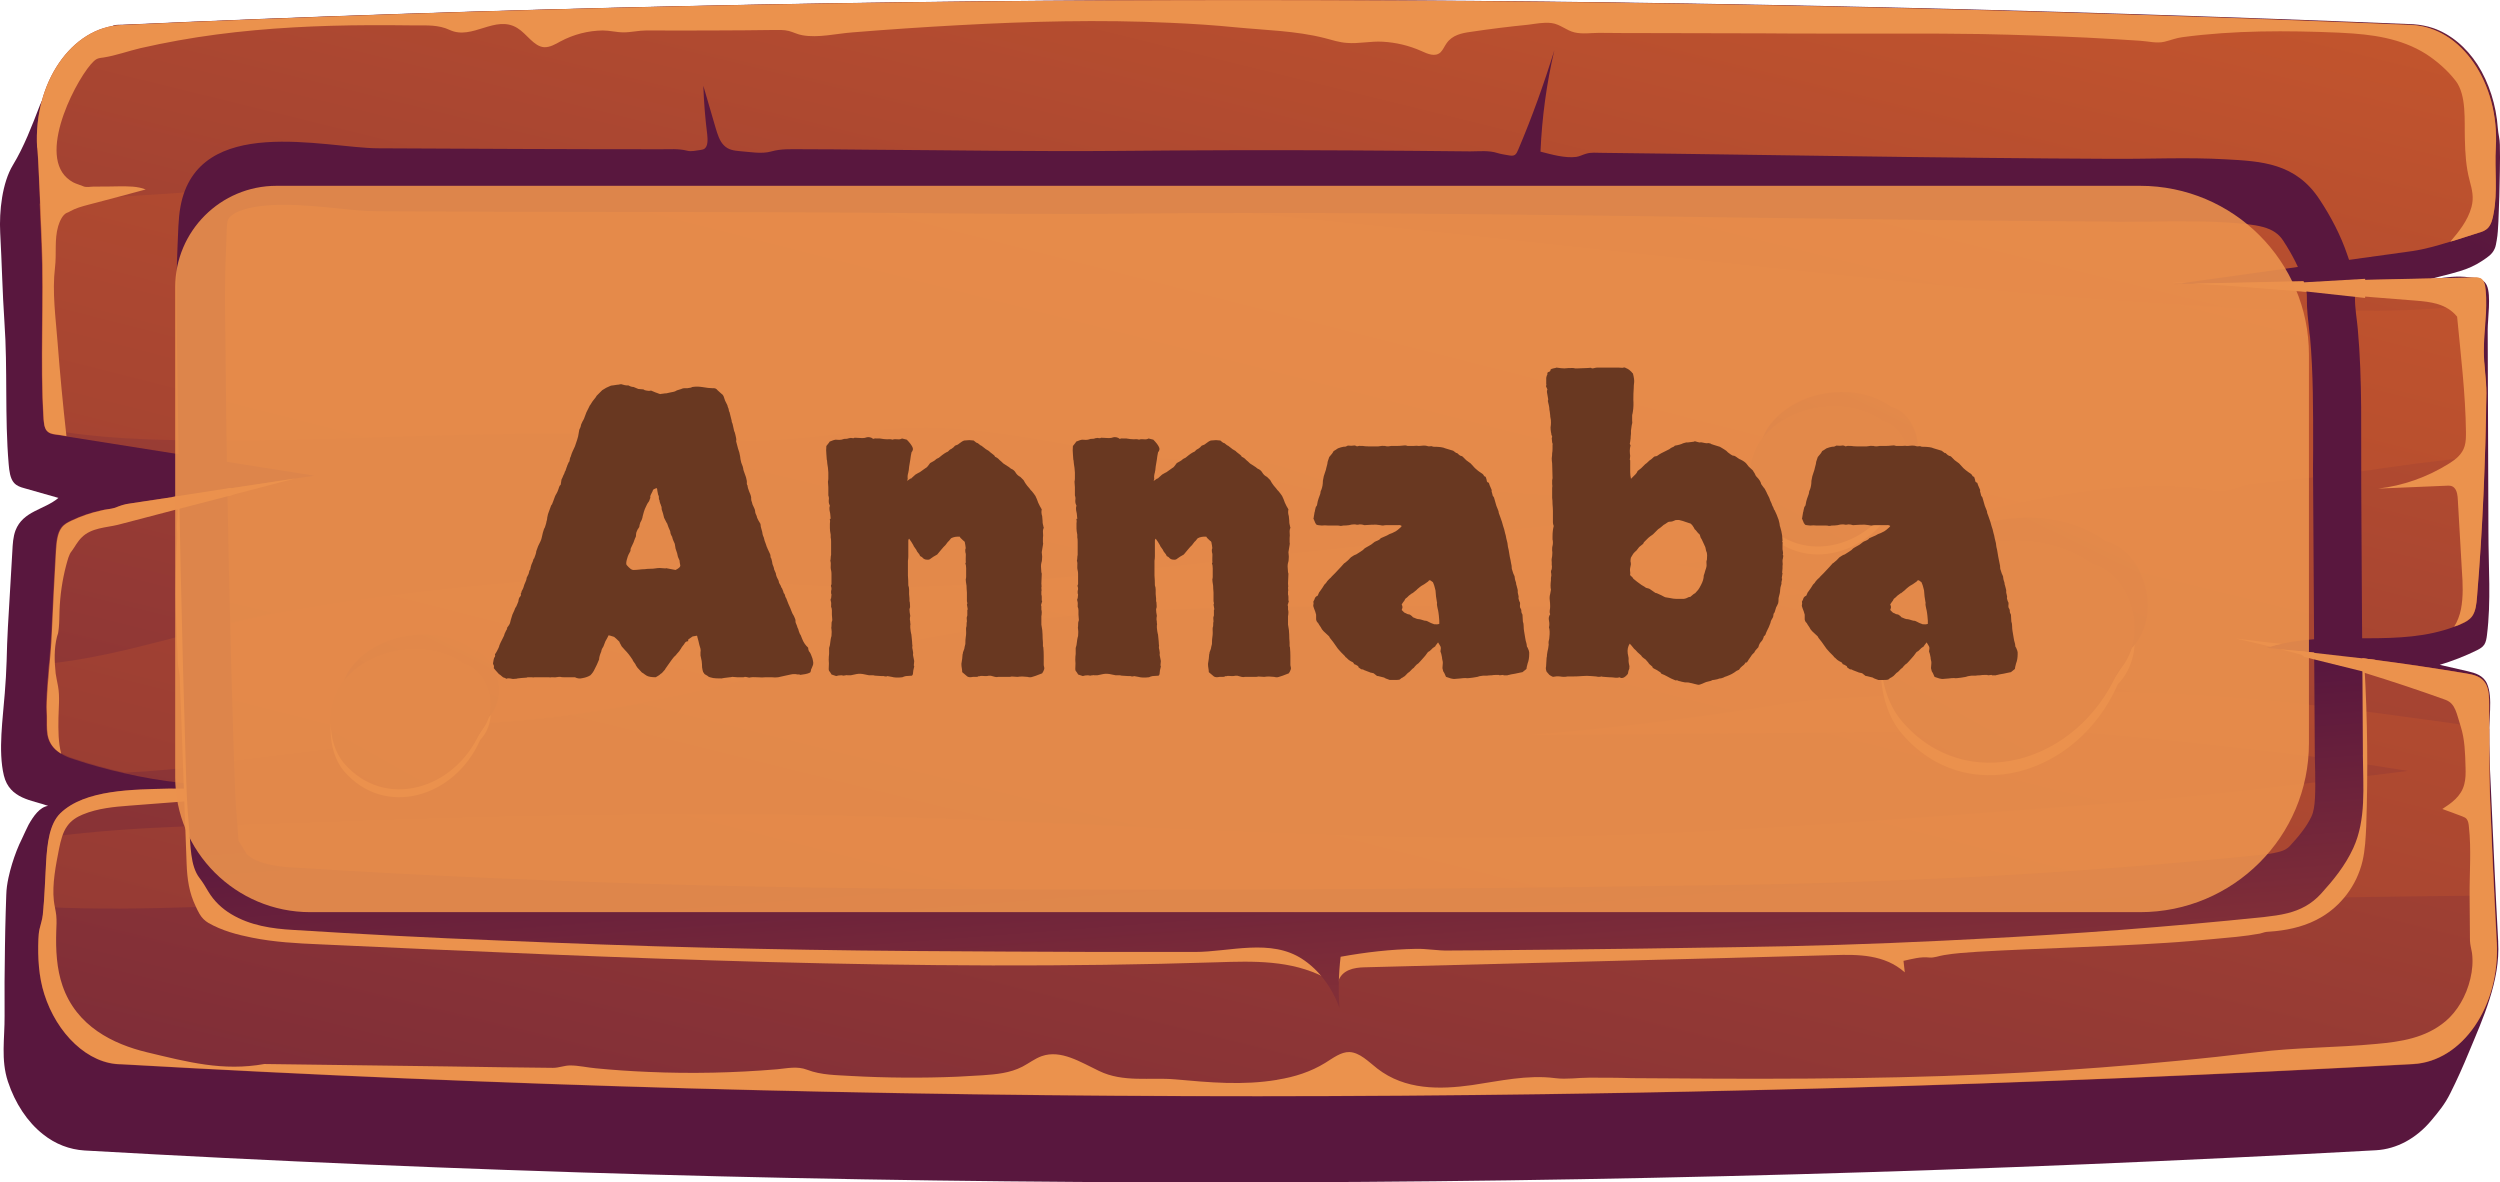 <svg fill="none" height="70" viewBox="0 0 148 70" width="148" xmlns="http://www.w3.org/2000/svg" xmlns:xlink="http://www.w3.org/1999/xlink"><linearGradient id="a"><stop offset="0" stop-color="#cf5c2b"/><stop offset="1" stop-color="#59173e"/></linearGradient><linearGradient id="b" gradientUnits="userSpaceOnUse" x1="113.483" x2="73.398" xlink:href="#a" y1="-103.532" y2="-20.483"/><linearGradient id="c" gradientUnits="userSpaceOnUse" x1="84.219" x2="45.547" xlink:href="#a" y1="-30.925" y2="126.097"/><linearGradient id="d" gradientUnits="userSpaceOnUse" x1="83.839" x2="34.323" xlink:href="#a" y1="-25.93" y2="168.744"/><linearGradient id="e" gradientUnits="userSpaceOnUse" x1="77.835" x2="74.475" xlink:href="#a" y1="88.101" y2="44.287"/><linearGradient id="f" gradientUnits="userSpaceOnUse" x1="125.361" x2="112.571" xlink:href="#a" y1="16.564" y2="42.887"/><linearGradient id="g" gradientUnits="userSpaceOnUse" x1="152.932" x2="44.878" xlink:href="#a" y1="-64.934" y2="128.091"/><linearGradient id="h" gradientUnits="userSpaceOnUse" x1="112.405" x2="104.337" xlink:href="#a" y1="14.318" y2="30.922"/><linearGradient id="i" gradientUnits="userSpaceOnUse" x1="129.798" x2="61.643" xlink:href="#a" y1="-37.086" y2="84.664"/><linearGradient id="j" gradientUnits="userSpaceOnUse" x1="28.411" x2="20.343" xlink:href="#a" y1="28.685" y2="45.289"/><linearGradient id="k" gradientUnits="userSpaceOnUse" x1="45.803" x2="-22.352" xlink:href="#a" y1="-22.717" y2="99.033"/><path d="m147.894 55.761c-.077-1.446-.153-2.892-.219-4.338-.065-1.517-.142-3.048-.207-4.565-.044-1.035-.109-2.141-.131-3.218-.022-.893.262-2.368-.109-3.176-.218-.482-.699-.624-1.124-.723-.557-.128-1.113-.255-1.67-.383.753-.227 1.484-.51 2.205-.865.163-.085.327-.17.436-.34.098-.156.131-.369.153-.553.251-1.985.087-4.083.087-6.096-.011-2.041-.011-4.097-.022-6.138-.011-1.942-.011-3.898-.021-5.841 0-.638.207-2.041-.044-2.608-.197-.468-.666-.44-1.026-.496-.371-.057-.742-.057-1.113-.028-.557.043-1.103.156-1.648.269.72-.255 1.462-.383 2.183-.61.469-.142.927-.34 1.364-.638.262-.184.545-.34.698-.695.066-.142.088-.326.12-.496.066-.354.077-.723.099-1.092.043-1.006.076-2.013.087-3.034.011-.51.011-1.021 0-1.531 0-.326-.098-.638-.12-.978-.098-1.375-.524-2.694-1.201-3.757-.676-1.049-1.604-1.815-2.63-2.169-.382-.128-.764-.198-1.157-.227-46.143-1.885-91.37-1.956-135.614.028-.175.014-.36-.014-.535.043-.175.071-.349.156-.535.241-.36.17-.72.34-1.07.567-.677.425-1.31.992-1.746 1.786-.251.468-.426.992-.655 1.46-.12.241-.273.425-.371.68-.469 1.219-.939 2.453-1.593 3.53-.633 1.049-.819 2.722-.753 4.012.098 1.758.131 3.53.251 5.288.196 2.793.011 5.586.251 8.407.033.397.087.851.316 1.106.164.184.382.255.589.312.677.199 1.364.383 2.041.581-.84.709-2.095.765-2.543 1.928-.142.383-.164.808-.186 1.233-.076 1.503-.186 2.991-.262 4.48-.033.666-.065 1.347-.076 2.013-.022.638-.055 1.262-.109 1.9-.109 1.488-.404 3.417-.055 4.877.338 1.403 1.692 1.46 2.619 1.8-.491.071-.862.595-1.157 1.12-.142.269-.251.539-.382.808-.12.241-.229.482-.327.737-.196.51-.36 1.035-.48 1.588-.076.369-.12.652-.131 1.035-.011.34-.022.68-.033 1.021-.022.68-.033 1.361-.044 2.042-.022 1.361-.033 2.722-.022 4.083.011 1.318-.229 2.594.196 3.884.426 1.29 1.157 2.396 2.074 3.119.742.595 1.583.907 2.456.964 44.495 2.538 89.733 2.509 135.669-.014 1.211-.071 2.379-.695 3.274-1.772.425-.51.807-.964 1.124-1.616.393-.78.753-1.588 1.091-2.41.83-1.999 1.867-4.225 1.736-6.535z" fill="url(#b)"/><path d="m142.851 63.007c-45.947 2.509-91.173 2.552-135.669.014-1.975 0-3.82-1.843-4.562-4.154-.327-1.035-.393-2.155-.349-3.261.011-.198.022-.383.065-.581.065-.298.175-.553.196-.865.011-.17.033-.312.044-.482.076-.879.098-1.772.153-2.651.033-.496.076-1.006.186-1.488.12-.553.316-1.049.655-1.389 1.462-1.432 4.333-1.403 6.461-1.46.415-.014.797-.028 1.146-.057.928-.071 1.855-.099 2.783-.099-2.205-.014-4.398-.255-6.57-.751-1.026-.227-2.052-.51-3.067-.851-.24-.071-.502-.184-.731-.326-.317-.184-.589-.454-.731-.851-.12-.34-.109-.737-.109-1.092.011-.354-.033-.723-.011-1.077.022-.765.098-1.503.153-2.254.055-.61.109-1.219.142-1.843.076-1.63.153-3.261.251-4.891.033-.496.076-1.035.338-1.375.164-.213.371-.312.578-.411.568-.269 1.146-.468 1.735-.596.306-.071.611-.071.873-.156.317-.128.557-.213.895-.255 3.241-.496 6.483-.978 9.735-1.474.382-.057.775-.113 1.168-.17-4.889-.766-9.79-1.56-14.679-2.325-.218-.043-.426-.071-.644-.099-.196-.028-.404-.071-.535-.255-.011-.014-.022-.028-.033-.043-.098-.17-.109-.369-.131-.581-.218-3.431.033-6.975-.12-10.448-.011-.199-.055-1.163-.098-2.268-.055-1.602-.142-3.431-.175-3.431-.207-3.813 2.041-7.102 4.988-7.23 44.233-1.999 89.46-1.928 135.571 0 2.958.128 5.228 3.431 4.998 7.273-.076 1.304.121 2.566-.131 3.884-.054.312-.13.624-.316.836-.164.184-.382.255-.589.312-.557.17-1.114.354-1.67.524-.742.227-1.473.44-2.227.553-4.452.61-8.883 1.233-13.325 1.857-.12.014-.24.028-.36.043-.142.014-.284.043-.426.057.36-.014.709-.014 1.059-.014 5.566-.128 11.143-.241 16.719-.369.153 0 .328 0 .448.128.142.142.175.383.196.61.033.312.033.61.033.893-.011.921-.131 1.8-.131 2.736 0 .822.153 1.63.153 2.481-.011 1.219-.044 2.438-.076 3.672-.088 2.779-.241 5.6-.47 8.392-.032.411-.076.836-.283 1.134-.164.227-.404.354-.633.454-.142.071-.284.128-.437.17-3.274 1.219-6.854.255-10.215 1.006-.219.043-.448.099-.655.17-.077.014-.153.043-.218.071.272.028.545.043.818.085 3.678.34 7.345.822 11.001 1.432.426.071.906.17 1.157.624.196.34.196.808.196 1.233v1.403c0 1.418 0 2.835.055 4.253.066 1.871.153 3.743.251 5.628.044.921.087 1.843.142 2.75.196 3.799-2.041 7.074-4.966 7.244z" fill="url(#c)"/><path d="m147.184 23.296c-.011 1.219-.043 2.438-.076 3.672-1.888.227-3.732.411-5.544.68-.426.057-.841.113-1.266.184-1.561.213-3.122.411-4.682.581-.775.085-1.561.17-2.347.255-.502.057-.949.312-1.429.383-.677.099-1.419-.128-2.107-.184-.764-.057-1.528-.085-2.292-.071-1.527.028-3.066.17-4.583.397-3.056.454-6.068 1.205-9.102 1.857-4.857 1.049-9.735 1.857-14.647 2.382 2.674.34 5.326.907 7.935 1.687-.983.099-1.965.199-2.947.269-3.121.255-6.243.383-9.364.454-3.121.071-6.254.071-9.375.057-3.121 0-6.254-.014-9.375.014-3.121.043-6.243.128-9.364.312-1.561.099-3.121.213-4.671.369-.393.043-.775.085-1.168.128-.469.057-.928.227-1.408.298-3.721.567-7.443 1.276-11.121 2.212-5.719 1.46-11.47 2.892-17.287 3.402-1.048.085-2.106.17-3.154.255-5.009 1.304-10.423 1.574-15.334 2.353-1.67.269-3.372.411-5.075.496-1.026-.227-2.052-.51-3.067-.851-.24-.071-.502-.184-.731-.326-.316-.184-.589-.454-.731-.851-.12-.34-.109-.737-.109-1.092.011-.354-.033-.723-.011-1.077.022-.766.098-1.503.153-2.254 4.496-.482 9.113-2.169 13.435-2.991 5.555-1.035 11.219-1.645 16.818-2.056 6.341-.454 12.671.524 18.99.524 5.861 0 11.7-.666 17.527-1.276 11.361-1.191 22.701-2.424 34.04-3.7-2.467-.057-4.933-.142-7.4-.255-3.143-.142-6.286-.326-9.429-.539-.731-.043-1.484-.17-2.205-.071-.753.113-1.517.142-2.27.128-1.495-.028-2.99-.269-4.442-.737-.851-.269-1.703-.624-2.565-.822-1.462-.326-2.958-.227-4.453-.255-5.555-.099-11.023-1.999-16.578-1.928-1.462.014-2.914.17-4.365.34-1.539.184-3.088.369-4.638.425-.688.028-1.397.085-2.063-.113-.513-.156-1.102-.085-1.626-.099-.939-.028-1.877-.057-2.816-.085-1.877-.057-3.754-.085-5.642-.099-7.127-.043-14.232.468-21.358.397-3.034-.028-6.133-.113-9.135-.68-.011-.014-.022-.028-.033-.043-.098-.17-.109-.369-.131-.581-.218-3.431.033-6.975-.12-10.448-.011-.198-.055-1.162-.098-2.268 3.634-.411 7.29-.51 10.925-.851 7.116-.68 14.232-.978 21.38-.936 14.155.085 28.277 1.262 42.389 2.651 14.122 1.389 28.212 3.105 42.334 4.409 7.138.652 14.286 1.063 21.435 1.063 2.095 0 4.212-.17 6.33-.369-.011.921-.131 1.8-.131 2.736.033.893.185 1.701.174 2.538zm.23 24.086c-.055-1.418-.055-2.835-.055-4.253-4.507-.638-9.026-1.29-13.555-1.701-7.77-.695-15.585-.581-23.366-.17-1.615.085-3.209.142-4.813.397-.775.128-1.55.255-2.325.369-3.11.482-6.221.865-9.342 1.177-1.211.113-2.434.227-3.656.326 3.154-.028 6.308-.057 9.462-.085 3.154-.028 6.308-.057 9.462-.085 1.572-.014 3.154-.028 4.726-.043.786-.014 1.572-.014 2.368-.028.328 0 .677.028 1.004-.071.197-.057.393-.156.59-.199.709-.142 1.495.043 2.204.099.786.057 1.561.113 2.347.17 1.56.128 3.132.269 4.693.411 2.466.241 4.922.51 7.377.794 2.685.312 5.348.723 8.022 1.148-6.068.751-12.125 1.531-18.204 1.97-13.992 1.006-27.983 2.268-41.996 1.9-13.817-.34-27.601-1.375-41.429-1.304-7.29.028-14.57.184-21.838.468-5.37.199-10.805.17-16.163.879-.109.468-.153.992-.186 1.488-.055.879-.076 1.772-.153 2.651 5.97.312 12.005-.213 17.964-.227 7.279-.014 14.559.071 21.838.298 13.795.425 27.579 1.418 41.363 1.73 14.035.326 28.037-.978 42.039-1.9 7.225-.468 14.494-.482 21.719-.581h.153c-.099-1.885-.186-3.743-.251-5.628z" fill="url(#d)"/><g fill="#eb924d"><path d="m3.46 42.521c-.011.709-.011 1.432.164 2.098-.317-.184-.589-.454-.731-.851-.12-.34-.109-.737-.109-1.092.011-.354-.033-.723-.011-1.077.044-1.375.24-2.722.295-4.097.076-1.63.153-3.261.251-4.891.033-.496.076-1.035.338-1.375.164-.213.371-.312.578-.411.568-.269 1.146-.468 1.735-.595.273-.085.578-.085.84-.17.317-.128.557-.213.895-.255 3.241-.496 6.483-.978 9.735-1.474-3.482.921-6.963 1.815-10.455 2.736-.677.17-1.582.17-2.15.751-.12.113-.218.255-.317.397-.087.128-.164.269-.262.397-.186.213-.251.553-.338.851-.229.865-.36 1.772-.393 2.679-.011.34-.011.695-.044 1.035-.011.085-.022.17-.033.255-.011.099-.055.17-.076.269-.175.695-.153 1.46-.076 2.169.033.255.098.51.142.766.109.61.033 1.262.022 1.885z"/><path d="m129.144 16.777c-.196-.014-.393-.028-.589-.043h.938c-.109 0-.229.028-.349.043z"/><path d="m132.355 37.801c.906.113 1.812.227 2.718.312-.219.043-.448.099-.655.17-.699-.17-1.397-.34-2.063-.482z"/><path d="m145.69 36.056c.142-.737.109-1.503.055-2.254-.076-1.389-.164-2.793-.24-4.182-.011-.269-.044-.567-.208-.737-.13-.142-.316-.142-.48-.128-1.353.057-2.695.113-4.027.17 1.452-.17 2.892-.666 4.202-1.488.382-.241.775-.539.917-1.035.076-.255.076-.539.076-.822-.022-2.197-.316-4.65-.524-6.833-.633-.78-1.582-.879-2.455-.95-3.515-.283-7.04-.553-10.543-.836-.84-.071-1.779-.113-2.674-.17 5.566-.128 11.143-.241 16.72-.369.153 0 .327 0 .447.128.142.142.175.383.197.61.12 1.248-.109 2.396-.109 3.629 0 .822.152 1.63.152 2.481-.054 3.941-.218 8.052-.556 12.064-.033.411-.077.836-.284 1.134-.164.227-.404.354-.633.454-.142.071-.284.128-.436.17.185-.283.327-.652.403-1.035z"/><path d="m2.479 14.395c-.022-.468-.218-5.685-.284-5.685-.207-3.813 2.041-7.102 4.988-7.23 44.233-1.999 89.46-1.928 135.571 0 2.958.128 5.228 3.431 4.998 7.273-.076 1.304.12 2.566-.131 3.884-.054.312-.13.624-.316.836-.164.184-.382.255-.589.312-.557.17-1.103.369-1.659.524.48-.567 1.037-1.233 1.255-2.056.153-.553.033-1.035-.109-1.559-.219-.822-.262-1.602-.284-2.467-.033-1.063.109-2.58-.535-3.431-.491-.638-1.135-1.191-1.746-1.588-1.517-.964-3.274-1.177-4.944-1.262-.087 0-.164-.014-.251-.014-3.078-.128-6.166-.142-9.244.269-.371.043-.698.184-1.059.269-.447.113-.982-.028-1.44-.057-1.048-.071-2.085-.128-3.132-.184-2.085-.099-4.18-.17-6.276-.213-1.571-.028-3.132-.028-4.704-.028-.491 0-.993 0-1.484 0-.949 0-1.899 0-2.859 0-1.321 0-2.641 0-3.962-.014-.065 0-.131 0-.186 0-2.095 0-4.179-.014-6.275-.014-1.048 0-2.095 0-3.132-.014-.48 0-1.015.085-1.484-.028-.48-.113-.862-.496-1.364-.553-.458-.057-.928.043-1.375.099-1.146.113-2.281.255-3.416.425-.513.071-1.08.184-1.419.68-.12.17-.207.383-.349.525-.317.298-.764.099-1.135-.071-.731-.326-1.506-.51-2.292-.553-.709-.043-1.408.128-2.117.071-.447-.028-.873-.17-1.31-.284-1.724-.439-3.525-.468-5.26-.638-1.288-.128-2.587-.213-3.885-.269-4.18-.198-8.371-.085-12.54.142-2.095.113-4.18.255-6.275.425-.96.071-2.019.34-2.969.17-.273-.043-.535-.184-.808-.255-.284-.071-.568-.057-.862-.057-1.157.014-2.325.028-3.481.028-1.353.014-2.718 0-4.082 0-.458 0-.906.113-1.353.113-.415 0-.819-.113-1.233-.113-.862.014-1.714.227-2.51.652-.306.17-.622.354-.96.34-.611-.043-1.026-.794-1.583-1.134-1.31-.808-2.663.737-4.005.113-.666-.312-1.342-.269-2.052-.269-.895-.014-1.79-.014-2.685-.014-3.034.014-6.068.156-9.08.553-1.506.198-3.001.468-4.497.808-.72.17-1.452.439-2.183.553-.207.028-.371.028-.568.213-.895.808-3.351 5.33-1.593 6.918.109.099.229.184.36.255.186.099.382.142.578.227.196.099.447.028.655.028.502 0 1.004 0 1.495-.014.535 0 1.07-.014 1.572.184-1.135.312-2.27.61-3.405.907-.371.099-.742.198-1.091.397-.055.043-.12.057-.186.085-.24.113-.415.496-.502.794-.229.78-.087 1.63-.186 2.438-.175 1.446.044 3.005.153 4.437.142 1.843.317 3.7.524 5.543-.218-.043-.426-.071-.644-.099-.207-.028-.426-.071-.568-.283-.098-.17-.109-.369-.131-.581-.218-3.459.033-7.003-.109-10.462z"/><path d="m147.805 55.761c-.153-2.793-.284-5.586-.393-8.378-.065-1.885-.055-3.771-.055-5.657 0-.425-.01-.879-.196-1.233-.251-.454-.731-.553-1.157-.624-3.656-.61-7.323-1.092-11.001-1.432 3.274.822 6.657 1.871 9.768 2.991.611.227.655.836.906 1.588.24.751.262 1.602.283 2.41.011.34.011.68-.076 1.006-.185.723-.775 1.12-1.299 1.46.393.142.786.283 1.19.44.098.043.196.071.262.17.076.099.109.269.12.425.153 1.347.033 2.764.044 4.125.01.879.01 1.758.021 2.637.011.241.077.468.12.723.066.51.022 1.035-.098 1.531-.24 1.021-.775 1.928-1.462 2.509-1.19 1.006-2.674 1.219-4.093 1.347-2.368.227-4.747.199-7.105.496-.785.085-1.56.184-2.346.269-1.561.17-3.132.312-4.693.454-2.958.255-5.926.454-8.884.581-7.006.312-14.024.283-21.042.227-.84-.028-1.692-.028-2.532-.028-.688 0-1.342.113-2.019.028-1.648-.213-3.285.17-4.922.411-1.91.269-3.962.298-5.61-.978-.524-.411-1.037-.95-1.648-.978-.502-.014-.971.354-1.43.638-.873.539-1.833.836-2.794.992-.022 0-.033 0-.055.014-2.041.34-4.005.156-6.046-.028-1.495-.128-3.067.198-4.497-.496-1.102-.524-2.259-1.276-3.394-.879-.404.142-.764.425-1.146.624-.742.383-1.561.454-2.357.51-.502.028-1.004.057-1.506.085-2.084.085-4.18.071-6.264-.043-.873-.057-1.768-.043-2.619-.369-.589-.227-1.168-.085-1.779-.028-2.532.213-5.075.269-7.618.156-1.037-.043-2.074-.113-3.099-.213-.502-.043-1.026-.17-1.528-.17-.349 0-.666.142-1.015.142-2.106-.014-4.202-.057-6.308-.085-3.591-.043-7.192-.099-10.783-.142-2.456.439-4.518-.113-6.952-.695-1.997-.482-4.169-1.531-4.998-3.941-.349-1.007-.404-2.127-.371-3.204.011-.326.033-.638 0-.964-.033-.298-.109-.567-.142-.865-.109-.978.12-2.112.306-3.062.098-.482.218-.992.491-1.361.24-.34.578-.539.917-.68.895-.369 1.844-.454 2.783-.525 1.353-.099 2.707-.213 4.06-.312.273-.014.546-.043.819-.057-.033-.17-.055-.34-.055-.525l.011-.071c-.829-.028-1.659-.028-2.488-.043-2.139.057-4.998.043-6.461 1.46-.655.638-.775 1.815-.84 2.864-.065 1.035-.087 2.098-.196 3.133-.033.312-.131.567-.196.865-.044.199-.055.383-.065.581-.044 1.12.022 2.24.349 3.261.731 2.325 2.576 4.154 4.562 4.154 44.495 2.538 89.722 2.509 135.669-.014 2.925-.156 5.162-3.431 4.955-7.23z"/><path d="m10.403 35.163c0 .765.022 1.545.055 2.311.011.383.033.765.055 1.148.011.283 0 .595.044.865.044.227.087.425.087.666.022.652.044 1.318.076 1.97.044 1.319.098 2.623.142 3.941.066 1.687.12 3.36.185 5.047.033.936.153 1.744.535 2.538.076.156.142.312.229.454.142.241.317.411.535.539.797.454 1.702.695 2.565.865 1.331.269 2.674.34 4.016.397 17.691.808 35.404 1.63 53.106 1.063 2.161-.071 4.398-.142 6.406.907-.917-2.127-3.132-2.438-5.009-2.495-19.667-.581-39.344-1.233-58.945-3.36-.535-.057-1.124-.142-1.506-.652-.273-.354-.382-.865-.469-1.347-1.004-5.259-1.2-10.774-.589-16.133.033-.326.109-.68.098-1.006-.011-.34-.044-.68-.044-1.035-.011-.709.011-1.432.066-2.141-.076-.17-.262-.17-.404-.142-.371.057-.742.099-1.124.156.022.468 0 .907-.044 1.375-.011.156.011.269.022.425.022.312-.022.638-.033.936-.022.454-.033.921-.044 1.375 0 .44-.011.893-.011 1.333z"/><path d="m79.214 58.13c.218-.723.95-.851 1.55-.865 4.769-.128 9.528-.241 14.297-.369 4.496-.113 9.004-.227 13.5-.354 1.452-.043 3.002-.043 4.202 1.021-.022-.227-.054-.454-.076-.68.513-.113 1.004-.255 1.528-.198.284.028.578-.099.862-.142.666-.113 1.342-.156 2.008-.199 3.7-.213 7.411-.283 11.121-.524.939-.057 1.866-.142 2.805-.227.928-.085 1.866-.156 2.783-.326.131-.028.251-.085.382-.099.175-.014.349-.028.524-.043.938-.099 1.888-.326 2.761-.851 1.091-.652 2.052-1.815 2.401-3.303.153-.666.186-1.361.218-2.056.109-3.175.077-6.365-.109-9.527-.12-.156-.425.128-.469.354-.448 2.311-.786 4.65-1.004 7.003-.131 1.403-.24 2.892-.906 3.998-.731 1.205-1.954 1.687-3.11 2.027-6.145 1.843-12.497 2.027-18.794 2.197-5.871.156-11.743.326-17.604.482-4.889-.213-9.899.794-14.755.113-1.364-.199-2.739-.51-4.104-.255-.098.014-.207.043-.284.142-.055.071-.066.17-.087.269-.164.737.098 1.673.36 2.41z"/></g><path d="m139.884 44.675c-.011-2.694-.033-5.387-.054-8.095-.011-2.594-.033-5.174-.044-7.769-.022-3.119.076-6.266-.207-9.357-.055-.61-.175-1.233-.164-1.843.011-.921-.131-1.63-.448-2.509-.403-1.191-.982-2.282-1.637-3.275-1.418-2.183-3.459-2.282-5.588-2.396-2.237-.128-4.463-.014-6.69-.028-2.488-.014-4.987-.028-7.476-.057-3.034-.028-6.057-.071-9.091-.113s-6.068-.085-9.102-.128c-1.517-.014-3.034-.043-4.551-.057-.317 0-.644-.043-.95.057-.197.057-.371.156-.568.184-.677.085-1.452-.142-2.117-.312.087-2.027.36-4.04.819-5.997-.622 2.013-1.331 3.984-2.139 5.883-.055.128-.109.255-.207.312-.098.057-.218.043-.317.028-.229-.043-.469-.071-.699-.142-.524-.17-1.08-.099-1.626-.099-2.346-.028-4.682-.043-7.029-.057-4.606-.028-9.211-.014-13.806.028-4.933.043-9.866-.043-14.81-.071-1.342-.014-2.685-.028-4.016-.028-.578 0-1.135-.028-1.692.128-.578.17-1.288.028-1.877-.014-.327-.028-.677-.071-.939-.34-.262-.255-.382-.666-.502-1.063-.24-.822-.48-1.644-.72-2.467.033.964.109 1.914.229 2.864.033.312.055.709-.164.865-.066.043-.153.057-.229.071-.262.028-.535.113-.797.043-.502-.128-1.004-.085-1.517-.085-5.61 0-11.197-.028-16.785-.057-3.132-.014-10.663-2.084-11.689 3.445-.142.765-.131 1.559-.175 2.353-.109 2.382-.044 4.777-.011 7.173.087 7.896.262 15.793.502 23.675.033 1.205.076 2.424.197 3.629.098.95.044 2.197.622 2.934.196.255.338.496.513.794.349.581.83 1.021 1.353 1.333 1.124.68 2.423.865 3.667.936 4.06.255 8.109.468 12.158.624 4.082.17 8.153.326 12.234.425 4.082.099 8.152.17 12.234.199 3.7.028 7.399.043 11.099.057h5.664c2.041 0 4.507-.822 6.385.44.939.624 1.724 1.63 2.172 2.878-.076-1.007-.054-2.027.066-3.034 1.484-.269 2.969-.44 4.464-.468.644-.014 1.266.113 1.91.099.753 0 1.517-.014 2.27-.014 3.034-.028 6.068-.057 9.102-.099 1.877-.028 3.754-.057 5.643-.085 4.081-.057 8.152-.184 12.234-.383.731-.043 1.473-.071 2.204-.113 5.621-.284 11.242-.709 16.851-1.29.48-.057.939-.113 1.386-.227.721-.184 1.397-.51 1.987-1.163.72-.794 1.418-1.645 1.899-2.693.774-1.687.578-3.615.567-5.529zm-3.045 3.658c-.294.638-.84 1.276-1.288 1.758-.109.113-.272.255-.698.354-.317.085-.688.128-1.059.17-5.38.553-11.012.978-16.731 1.29-.731.043-1.451.071-2.182.099-4.278.199-8.251.326-12.158.383-11.601.184-23.028.283-33.986.283-4.911 0-9.822-.014-14.744-.057-4.038-.043-8.153-.099-12.191-.199-4.038-.099-8.142-.241-12.191-.411s-8.131-.383-12.125-.638c-.884-.043-1.888-.156-2.598-.581-.175-.113-.262-.198-.284-.227-.131-.227-.295-.496-.48-.78-.011-.142-.022-.298-.033-.425-.022-.255-.033-.496-.054-.737-.098-1.021-.131-2.07-.175-3.332-.251-7.797-.426-15.736-.502-23.575l-.011-1.333c-.033-1.942-.055-3.771.033-5.571.011-.199.011-.411.022-.638.011-.44.022-.836.065-1.063.098-.482 1.146-.978 3.318-.978 1.07 0 2.216.113 3.22.213.862.099 1.681.17 2.379.17 4.988.028 9.986.043 14.985.043h2.805c3.732 0 7.465.014 11.208.043l3.602.028c2.63.028 5.271.043 7.902.043 1.102 0 2.216 0 3.34-.014 2.783-.028 5.555-.043 8.338-.043 9.418 0 19.023.142 28.3.269 7.279.099 14.821.199 22.198.241l.36.014c.655 0 1.288-.014 1.943-.014.633-.014 1.266-.014 1.888-.014.917 0 1.681.014 2.368.057h.077c1.997.128 2.925.255 3.47 1.092.557.851.939 1.63 1.201 2.382.196.581.196.737.196.964-.011.737.077 1.375.131 1.885.011.142.033.312.055.454.196 2.155.185 4.366.185 6.72-.011.737-.011 1.474 0 2.212l.099 15.821c.011.354.011.68.021 1.007.011 1.12.033 2.112-.218 2.637z" fill="url(#e)"/><g fill="#eb924d"><path d="m10.456 30.159 3.34-.865-.142-.411-3.46.539z"/><path d="m136.14 17.215 3.875.425v-1.134l-4.191.241z"/><path d="m136.415 38.892 4.289 1.063-.088-.893-4.605-.524z"/><path d="m123.872 34.128c-3.264-2.367-8.688-1.644-11.274 1.545-1.626 2.013-1.714 5.77 0 7.769 3.765 4.409 10.379 2.523 12.769-2.92.044-.057.087-.113.142-.156 1.822-2.141.524-5.699-1.637-6.238z"/></g><path d="m124.647 32.044c-3.264-2.368-8.688-1.645-11.274 1.545-1.626 2.013-1.714 5.77 0 7.769 3.765 4.409 10.379 2.523 12.769-2.92.043-.057.087-.113.142-.156 1.822-2.141.524-5.699-1.637-6.238z" fill="url(#f)"/><path d="m123.872 33.39c-3.264-2.368-8.688-1.645-11.274 1.545-1.626 2.013-1.714 5.77 0 7.769 3.765 4.409 10.379 2.523 12.769-2.92.044-.057.087-.113.142-.156 1.822-2.141.524-5.699-1.637-6.238z" fill="url(#g)"/><path d="m111.464 25.396c-2.063-1.503-5.479-1.035-7.105.978-1.026 1.262-1.08 3.643 0 4.905 2.38 2.779 6.549 1.588 8.055-1.843.032-.028.054-.071.087-.099 1.146-1.361.327-3.601-1.037-3.941z" fill="#eb924d"/><path d="m111.953 24.092c-2.063-1.503-5.479-1.035-7.105.978-1.026 1.262-1.08 3.643 0 4.905 2.379 2.779 6.548 1.588 8.054-1.843.033-.028.055-.071.088-.099 1.146-1.375.327-3.615-1.037-3.941z" fill="url(#h)"/><path d="m111.464 24.928c-2.063-1.503-5.479-1.035-7.105.978-1.026 1.276-1.08 3.643 0 4.905 2.38 2.779 6.549 1.588 8.055-1.843.032-.028.054-.071.087-.099 1.146-1.361.327-3.601-1.037-3.941z" fill="url(#i)"/><path d="m27.473 39.769c-2.063-1.503-5.479-1.035-7.105.978-1.026 1.262-1.08 3.643 0 4.905 2.379 2.779 6.548 1.588 8.054-1.843.033-.028.055-.071.087-.099 1.146-1.361.327-3.601-1.037-3.941z" fill="#eb924d"/><path d="m27.962 38.451c-2.063-1.503-5.479-1.035-7.105.978-1.026 1.276-1.08 3.643 0 4.905 2.379 2.779 6.548 1.588 8.054-1.843.033-.028.054-.071.087-.099 1.146-1.361.327-3.601-1.037-3.941z" fill="url(#j)"/><path d="m27.473 39.303c-2.063-1.503-5.479-1.035-7.105.978-1.026 1.276-1.08 3.643 0 4.905 2.379 2.779 6.548 1.588 8.054-1.843.033-.028.055-.071.087-.099 1.146-1.361.327-3.601-1.037-3.941z" fill="url(#k)"/><path d="m10.371 17c0-3.314 2.686-6 6-6h110.318c5.523 0 10 4.477 10 10v23c0 5.523-4.477 10-10 10h-108.318c-4.418 0-8-3.582-8-8z" fill="#eb924d" opacity=".9"/><path d="m47.963 39.812c-.094.047-.188.078-.281.094-.094.016-.195.031-.305.047-.047-.031-.094-.039-.141-.023-.031 0-.086-.008-.164-.024-.141 0-.219.008-.234.024 0 0-.008 0-.023 0-.062.016-.172.039-.328.07-.078.016-.148.031-.211.047-.062.016-.133.031-.211.047-.125.016-.25.016-.375 0-.125 0-.25 0-.375 0-.109.016-.266.016-.469 0-.203-.016-.367-.008-.492.023-.125-.031-.211-.047-.258-.047-.031.016-.062.024-.094.024h-.352c-.156-.016-.258-.024-.305-.024-.047.016-.094.024-.141.024-.281.031-.445.055-.492.07-.25 0-.414-.008-.492-.024-.141-.031-.227-.055-.258-.07-.031-.016-.062-.039-.094-.07-.125-.062-.188-.109-.188-.141 0-.031-.016-.047-.047-.047-.031-.094-.055-.195-.07-.305 0-.125-.008-.25-.024-.375-.016-.062-.039-.172-.07-.328 0-.062 0-.125 0-.188.016-.062.016-.133 0-.211-.047-.141-.086-.289-.117-.445-.047-.156-.07-.242-.07-.258 0-.031-.008-.055-.023-.07-.172.031-.258.047-.258.047-.109.078-.188.133-.234.164-.031.016-.039.055-.024.117-.109 0-.188.055-.234.164-.125.156-.188.242-.188.258s-.016.039-.047.07c-.031.062-.078.125-.141.188-.047.047-.086.094-.117.141-.078.063-.156.148-.234.258-.031.047-.07.102-.117.164-.031.047-.07.102-.117.164-.094.125-.148.203-.164.234 0 .016-.008.031-.024.047-.109.125-.172.195-.188.211-.016 0-.031.008-.047.023-.062.062-.125.109-.188.141-.047.031-.086.055-.117.07-.25 0-.43-.031-.539-.094-.047-.031-.094-.062-.141-.094-.031-.031-.078-.062-.141-.094-.156-.172-.242-.266-.258-.281-.078-.109-.117-.172-.117-.187 0-.016-.008-.031-.024-.047-.094-.125-.141-.195-.141-.211 0-.016-.008-.031-.023-.047-.141-.219-.289-.406-.445-.562l-.188-.211c-.062-.125-.102-.195-.117-.211 0-.031-.008-.055-.024-.07-.141-.141-.242-.234-.305-.281-.188-.062-.297-.094-.328-.094-.031.062-.062.125-.094.188-.031.047-.062.102-.094.164l-.117.305c-.078.125-.117.203-.117.234s-.008.062-.023.094c-.078.187-.117.336-.117.445-.094.234-.18.422-.258.562-.062.141-.148.266-.258.375-.125.078-.274.133-.445.164-.172.047-.328.031-.469-.047h-.656c-.109 0-.18-.008-.211-.024-.016 0-.039 0-.07 0-.188.031-.305.039-.351.024-.031 0-.07 0-.117 0-.031.016-.078.016-.141 0-.047 0-.086 0-.117 0h-.539c-.062 0-.125 0-.188 0-.047.016-.102.016-.164 0-.156 0-.242 0-.258 0-.016.016-.039.023-.07.023-.172.016-.273.023-.305.023-.094.016-.164.024-.211.024-.031.016-.086.023-.164.023-.078.016-.172.008-.281-.023-.094-.016-.164-.008-.211.023-.047-.031-.094-.055-.141-.07-.031 0-.062-.016-.094-.047-.125-.109-.195-.164-.211-.164-.172-.187-.273-.305-.305-.351.016-.062.016-.117 0-.164-.031-.047-.047-.086-.047-.117l.047-.258c.016-.062.039-.109.07-.141.016-.031.016-.078 0-.141.047-.062.086-.125.117-.188.031-.062.062-.125.094-.188.031-.062.047-.109.047-.141.016-.047.039-.102.07-.164l.117-.234c.078-.141.117-.234.117-.281.078-.172.125-.266.141-.281.031-.016.031-.039 0-.07.109-.141.172-.242.188-.305.016-.078.031-.141.047-.188.047-.172.078-.273.094-.305.078-.172.117-.258.117-.258.031-.094.055-.148.07-.164.016-.016.031-.039.047-.07.078-.172.117-.266.117-.281.016-.141.047-.234.094-.281.062-.062.078-.125.047-.188.031-.031.047-.07.047-.117.016-.047.039-.094.07-.141.031-.062.055-.125.07-.188s.039-.125.07-.188c.062-.125.094-.227.094-.305l.117-.234c.031-.125.047-.188.047-.188.016-.016.031-.039.047-.07.016-.047.023-.086.023-.117.016-.047.031-.102.047-.164.078-.172.117-.273.117-.305 0-.031.016-.055.047-.07.078-.203.117-.32.117-.352 0-.047.008-.086.024-.117.031-.078.062-.164.094-.258.125-.234.195-.398.211-.492.016-.094.039-.195.07-.305.047-.172.086-.274.117-.305.062-.188.094-.297.094-.328 0-.031.008-.062.024-.094.016-.062.023-.117.023-.164.016-.062.031-.133.047-.211.047-.141.078-.227.094-.258l.094-.258c.047-.047.07-.086.07-.117.016-.047.031-.086.047-.117.078-.234.141-.383.188-.445.047-.078.086-.164.117-.258.016-.047.031-.094.047-.141.016-.063.047-.109.094-.141.031-.203.047-.305.047-.305.062-.125.094-.195.094-.211s.008-.031.023-.047c.047-.094.07-.148.07-.164 0-.031.016-.062.047-.094.047-.125.07-.195.07-.211.016-.016.024-.039.024-.07.031-.062.055-.117.07-.164s.039-.086.07-.117c.031-.156.047-.234.047-.234.016 0 .023-.008.023-.023.047-.156.086-.266.117-.328.078-.172.125-.274.141-.305.109-.312.172-.508.188-.586.031-.203.055-.336.07-.399.062-.125.094-.203.094-.234 0-.031.008-.062.023-.094.062-.141.102-.219.117-.234.016-.031.031-.062.047-.094.094-.25.141-.375.141-.375.094-.188.148-.297.164-.328.016-.047.039-.086.07-.117.094-.156.156-.25.188-.281.094-.109.156-.195.188-.258l.328-.328.234-.141c.125-.062.211-.102.258-.117.047-.016.094-.024.141-.024.188-.031.305-.047.352-.047.047-.016.094-.023.141-.023.156.047.258.07.305.07h.117c.109.062.211.094.305.094.172.078.266.117.281.117.156.016.25.024.281.024.031 0 .062.016.094.047.188.047.312.055.375.023.172.078.266.117.281.117.016 0 .039.008.07.023.109.047.18.07.211.07.047-.016.094-.023.141-.023.078-.016.148-.023.211-.023.062-.016.133-.031.211-.047.172-.031.274-.055.305-.07.047-.031.094-.055.141-.07.156-.047.234-.07.234-.07.016-.016.031-.023.047-.023.047-.016.094-.023.141-.023h.164c.156-.016.25-.039.281-.07.188-.031.383-.031.586 0 .266.047.469.07.609.07.141-.016.242.023.305.117.109.094.188.164.234.211.078.047.133.133.164.258.031.109.07.203.117.281.062.109.094.188.094.234.016.047.031.086.047.117.016.109.031.172.047.188.016.016.024.039.024.07.047.203.078.328.094.375.016.047.024.094.024.141.016.031.031.07.047.117.047.219.078.359.094.422.031.062.055.133.07.211.016.078.031.148.047.211s.016.125 0 .188c.062.234.102.383.117.445.016.062.039.133.07.211.047.203.07.336.07.399.016.062.031.133.047.211.078.188.117.305.117.352 0 .031.008.07.023.117l.141.398c.047.156.062.273.047.352 0 .062.016.109.047.141 0 .078.031.195.094.352.094.203.133.344.117.422 0 .078.016.148.047.211.016.094.047.18.094.258.062.125.094.211.094.258s.008.094.023.141c.062.125.094.211.094.258.047.109.102.211.164.305.031.031.047.078.047.141 0 .047.008.094.023.141.062.203.094.336.094.398.016.062.039.125.07.188.016.062.031.125.047.188.016.047.039.109.07.188.047.125.07.195.07.211.016 0 .023.016.023.047.078.172.133.289.164.352.016.031.023.078.023.141 0 .047.016.086.047.117.016.047.031.109.047.188.016.062.023.109.023.141.062.141.094.242.094.305.016.047.039.102.07.164.031.047.047.102.047.164.016.062.039.125.07.188.062.109.094.18.094.211 0 .031.008.062.024.094.078.125.117.203.117.234 0 .016.016.039.047.07.062.141.094.227.094.258 0 .016.016.039.047.07.031.047.047.094.047.141.016.047.039.094.07.141.062.172.102.273.117.305.094.203.156.351.188.445.031.094.078.188.141.281.078.156.109.258.094.305 0 .047.008.086.023.117.062.141.094.227.094.258.016.031.031.062.047.094.016.078.047.172.094.281.047.062.078.125.094.188.016.047.031.086.047.117.078.203.195.375.352.516 0 .078.016.148.047.211.047.047.086.109.117.188.078.188.117.305.117.351 0 .031.008.078.023.141 0 .094-.016.164-.047.211-.016.031-.031.07-.047.117-.031.047-.047.094-.047.141 0 .031-.016.07-.047.117zm-7.688-6.328c-.031-.141-.047-.242-.047-.305-.031-.078-.062-.148-.094-.211-.016-.063-.031-.133-.047-.211-.031-.078-.062-.172-.094-.281-.016-.109-.031-.203-.047-.281-.094-.203-.141-.32-.141-.351 0-.047-.016-.086-.047-.117-.047-.094-.07-.156-.07-.188 0-.047-.008-.086-.024-.117-.078-.172-.125-.289-.141-.352s-.039-.109-.07-.141c-.094-.188-.141-.281-.141-.281-.047-.203-.078-.32-.094-.351-.016-.047-.031-.094-.047-.141 0-.109-.008-.172-.023-.187-.016-.016-.023-.039-.023-.07-.031-.062-.055-.125-.07-.188 0-.062-.016-.117-.047-.164 0-.141-.008-.211-.024-.211-.016-.016-.023-.031-.023-.047-.016-.078-.031-.156-.047-.234 0-.078-.016-.133-.047-.164-.125.047-.195.086-.211.117 0 .016-.008.039-.023.07-.094.172-.141.281-.141.328.016.047.008.094-.023.141-.016.062-.039.117-.07.164-.031.031-.062.078-.094.141-.109.219-.172.367-.188.445l-.07.258c-.016.125-.062.25-.141.375-.016.047-.031.102-.047.164 0 .047-.008.086-.023.117-.031.047-.062.094-.094.141-.016.047-.039.102-.07.164-.016.062-.023.125-.023.188s-.016.109-.047.141c-.047.109-.07.172-.07.187 0 .016-.008.039-.023.07-.094.188-.148.305-.164.351-.016.031-.023.086-.023.164-.094.156-.156.297-.188.422-.062.188-.078.32-.047.398.172.203.305.305.398.305.109 0 .227-.008.352-.023.125-.016.234-.024.328-.024.109-.016.203-.023.281-.023.156 0 .273-.008.351-.024.094-.016.18-.023.258-.023.172.016.281.023.328.023.047-.016.086-.016.117 0l.492.094c.188-.094.281-.18.281-.258zm13.43-5.016c.141-.109.219-.156.234-.141.016 0 .023-.008.023-.023.125-.109.203-.18.234-.211.094-.047.148-.078.164-.094.031-.016.062-.031.094-.047l.328-.234c.062-.031.109-.07.141-.117.047-.062.094-.125.141-.188.172-.094.266-.148.281-.164.062-.062.117-.102.164-.117.047-.016.086-.039.117-.07.203-.172.367-.281.492-.328.062-.078.133-.133.211-.164.078-.047.148-.109.211-.188.109-.031.188-.07.234-.117.078-.062.133-.102.164-.117.047-.031.094-.055.141-.07.188-.016.289-.023.305-.023.125.016.211.023.258.023.109.094.172.141.188.141.031 0 .062.016.094.047.031.031.07.062.117.094.047.016.086.039.117.07l.211.164c.141.078.211.125.211.141 0 0 .008.008.023.023.094.078.164.133.211.164.047.031.078.07.094.117.109.047.195.109.258.188.078.062.156.133.234.211.172.109.281.18.328.211.047.031.086.062.117.094.125.047.219.125.281.234.062.109.156.195.281.258.125.125.188.188.188.188.031.047.062.102.094.164.047.062.086.117.117.164.125.141.195.227.211.258.016.016.039.039.07.07.078.094.148.188.211.281.062.125.117.258.164.398.062.141.133.273.211.398-.031.125-.023.258.024.399l.023.258c0 .109.008.188.023.234.016.047.024.086.024.117.031.047.031.094 0 .141-.016.047-.024.102-.024.164.016.187.016.312 0 .375v.141.117c.016.047.016.102 0 .164-.031.203-.055.344-.07.422 0 .062.008.148.024.258 0 .172-.016.297-.047.375-.016.062-.023.133-.023.211.016.188.023.305.023.352.016.031.023.062.023.094l-.023.562c.016.156.016.234 0 .234v.024c.016.125.016.195 0 .211v.047.141c.016.047.023.094.023.141v.211c.016.016.024.031.024.047-.047.141-.07.219-.07.234.016.016.023.039.023.07v.188c.016.047.023.102.023.164 0 .078-.008.156-.023.234v.234.258c.047.234.07.43.07.586s.008.312.023.469v.234c.016.016.024.039.024.07.016.172.023.344.023.516v.492c0 .047.008.094.024.141.016.047.016.094 0 .141-.016.047-.031.086-.047.117-.016.016-.039.055-.07.117-.312.125-.508.195-.586.211-.078.031-.172.031-.281 0-.078 0-.18-.008-.305-.023-.109 0-.203.008-.281.023-.172-.016-.289-.023-.351-.023-.047.016-.102.023-.164.023h-.398c-.078 0-.156 0-.234 0-.062.016-.125.016-.188 0-.156-.047-.242-.07-.258-.07-.031 0-.07 0-.117 0-.047.016-.109.023-.188.023-.188-.016-.297-.016-.328 0-.016.016-.039.016-.07 0-.031.031-.078.047-.141.047s-.133 0-.211 0c-.141.031-.25.024-.328-.023-.141-.125-.242-.211-.305-.258 0-.078-.008-.156-.023-.234-.016-.078-.024-.164-.024-.258l.047-.305.023-.258c.016-.031.024-.07.024-.117.016-.047.039-.109.07-.188.016-.047.023-.086.023-.117.016-.047.031-.109.047-.188 0-.188.008-.32.023-.398.016-.094.024-.18.024-.258-.016-.203-.008-.336.023-.399 0-.172.008-.266.023-.281-.016-.156-.016-.25 0-.281.016-.031.024-.062.024-.094 0-.188 0-.289 0-.305.016-.016.023-.031.023-.047-.031-.172-.047-.266-.047-.281.016-.016.024-.031.024-.047 0-.047-.008-.094-.024-.141 0-.063 0-.133 0-.211v-.305c-.016-.172-.023-.305-.023-.398-.031-.188-.047-.312-.047-.375.016-.062.024-.117.024-.164 0-.219 0-.383 0-.492 0-.125-.016-.227-.047-.305.031-.031.039-.078.023-.141 0-.062 0-.117 0-.164.016-.156.008-.274-.023-.352-.016-.094-.008-.172.023-.234-.016-.141-.031-.242-.047-.305 0-.062-.031-.109-.094-.141-.141-.125-.211-.203-.211-.234-.203-.016-.375.016-.516.094-.109.141-.172.211-.188.211-.109.156-.195.258-.258.305-.047.047-.094.102-.141.164-.125.156-.203.25-.234.281-.172.094-.297.172-.375.234-.062.062-.141.086-.234.07-.078 0-.148-.023-.211-.07-.047-.062-.109-.109-.188-.141-.031-.078-.07-.141-.117-.188-.047-.047-.086-.109-.117-.188-.109-.156-.164-.234-.164-.234.016 0 .016-.008 0-.023-.078-.141-.164-.274-.258-.399-.031.031-.047.07-.047.117v.141.281.516c0 .078-.008.164-.023.258v.281.586c.016.188.023.383.023.586.031.078.047.164.047.258v.258l.023.258v.164c.016.031.023.062.023.094.016.172.016.273 0 .305-.016.031-.023.062-.023.094 0 .094.016.219.047.375-.016.062-.024.133-.024.211.016.078.024.148.024.211.016.047.016.094 0 .141v.141c.016.156.031.266.047.328.016.047.023.086.023.117.031.281.047.461.047.539.016.047.016.102 0 .164 0 .047.008.094.023.141.031.156.039.242.023.258v.07l.07.352c-.016.156-.024.242-.024.258.016.016.024.039.024.07-.047.172-.07.297-.07.375 0 .078-.023.133-.07.164-.156.016-.273.023-.351.023-.078.016-.148.039-.211.07-.266.031-.476.023-.633-.024-.156-.031-.242-.047-.258-.047-.016.016-.039.024-.07.024-.062 0-.109-.008-.141-.024-.031 0-.078 0-.141 0-.188-.016-.305-.023-.351-.023-.031 0-.07-.008-.117-.023-.078 0-.164 0-.258 0-.078-.016-.156-.031-.234-.047-.188-.047-.359-.055-.516-.024-.141.031-.25.055-.328.07-.109 0-.18 0-.211 0-.016-.016-.039-.016-.07 0-.047 0-.094.008-.141.023-.031 0-.078-.008-.141-.023-.125 0-.227.016-.305.047-.172-.062-.266-.094-.281-.094 0 0-.008-.016-.023-.047-.047-.078-.086-.133-.117-.164-.016-.031-.023-.07-.023-.117.016-.25.016-.43 0-.539 0-.125.008-.242.023-.352 0-.188 0-.305 0-.351.016-.062.031-.117.047-.164.031-.281.062-.461.094-.539.016-.203.016-.336 0-.398s-.016-.125 0-.188c0-.172.008-.266.024-.281.016-.031.023-.062.023-.094l-.023-.305c0-.094 0-.18 0-.258s-.016-.148-.047-.211c.016-.172.008-.289-.024-.352-.016-.078-.008-.125.024-.141.016-.141.023-.219.023-.234s-.008-.039-.023-.07c0-.047 0-.094 0-.141.016-.047.023-.086.023-.117 0-.062-.008-.109-.023-.141-.016-.047-.008-.094.023-.141 0-.156 0-.273 0-.351 0-.094 0-.18 0-.258 0-.078-.008-.148-.023-.211s-.024-.117-.024-.164c.016-.203.008-.336-.023-.399.016-.062.023-.117.023-.164 0-.062.008-.125.024-.188v-.281-.492c0-.125-.008-.211-.024-.258 0-.062 0-.117 0-.164-.031-.156-.047-.281-.047-.375 0-.109 0-.203 0-.281.016-.125.016-.203 0-.234-.016-.047 0-.062.047-.047-.016-.25-.039-.422-.07-.516-.016-.094-.008-.18.024-.258-.016-.031-.031-.07-.047-.117s-.023-.102-.023-.164c.016-.141.016-.227 0-.258-.016-.031-.024-.062-.024-.094 0-.203 0-.359 0-.469-.016-.172-.023-.281-.023-.328.016-.062.023-.125.023-.188v-.351c-.016-.125-.023-.219-.023-.281-.031-.188-.047-.305-.047-.351 0-.047-.008-.094-.023-.141l-.024-.328c-.016-.141-.016-.297 0-.469.141-.172.203-.258.188-.258.188-.078.305-.117.352-.117.188.016.305.016.352 0 .047-.016.102-.031.164-.047.125 0 .203-.008.234-.024.031-.016.062-.023.094-.023.047-.016.094-.016.141 0 .062.016.109.008.141-.023.219.016.375.023.469.023.094 0 .18-.016.258-.047.047-.016.109-.016.188 0 .078.016.141.047.188.094.078-.031.148-.039.211-.024h.188c.172.031.312.047.422.047.125-.016.234-.008.328.023.078-.031.172-.039.281-.023.109.016.203 0 .281-.047l.281.07c.156.156.266.297.328.422.062.109.047.219-.047.328-.031.141-.055.281-.07.422-.016.125-.039.266-.07.422-.016.188-.031.297-.047.328 0 .031-.008.062-.023.094-.016.078-.024.148-.024.211.016.062.008.133-.023.211zm14.601 0c.141-.109.219-.156.234-.141.016 0 .024-.008.024-.023.125-.109.203-.18.234-.211.094-.047.148-.078.164-.094.031-.016.062-.031.094-.047l.328-.234c.062-.031.109-.07.141-.117.047-.062.094-.125.141-.188.172-.094.266-.148.281-.164.062-.062.117-.102.164-.117.047-.016.086-.039.117-.07.203-.172.367-.281.492-.328.062-.078.133-.133.211-.164.078-.047.148-.109.211-.188.109-.031.188-.07.234-.117.078-.062.133-.102.164-.117.047-.031.094-.055.141-.07.188-.016.289-.023.305-.023.125.016.211.023.258.023.109.094.172.141.188.141.031 0 .062.016.094.047.031.031.07.062.117.094.047.016.086.039.117.07l.211.164c.141.078.211.125.211.141 0 0 .008.008.024.023.094.078.164.133.211.164.047.031.078.07.094.117.109.047.195.109.258.188.078.062.156.133.234.211.172.109.281.18.328.211.047.031.086.062.117.094.125.047.219.125.281.234.062.109.156.195.281.258.125.125.188.188.188.188.031.047.062.102.094.164.047.062.086.117.117.164.125.141.195.227.211.258.016.016.039.039.07.07.078.094.148.188.211.281.062.125.117.258.164.398.062.141.133.273.211.398-.031.125-.023.258.023.399l.024.258c0 .109.008.188.023.234s.023.086.023.117c.031.047.031.094 0 .141-.016.047-.023.102-.023.164.016.187.016.312 0 .375v.141.117c.016.047.016.102 0 .164-.031.203-.055.344-.07.422 0 .062.008.148.023.258 0 .172-.016.297-.047.375-.016.062-.024.133-.024.211.016.188.024.305.024.352.016.031.023.062.023.094l-.023.562c.016.156.016.234 0 .234v.024c.016.125.016.195 0 .211v.047.141c.016.047.023.094.023.141v.211c.016.016.023.031.023.047-.047.141-.07.219-.07.234.016.016.024.039.024.07v.188c.016.047.023.102.023.164 0 .078-.008.156-.023.234v.234.258c.047.234.07.43.07.586s.008.312.023.469v.234c.016.016.023.039.023.07.016.172.024.344.024.516v.492c0 .047.008.094.023.141.016.047.016.094 0 .141s-.031.086-.047.117c-.016.016-.039.055-.07.117-.312.125-.508.195-.586.211-.078.031-.172.031-.281 0-.078 0-.18-.008-.305-.023-.109 0-.203.008-.281.023-.172-.016-.289-.023-.352-.023-.047.016-.102.023-.164.023h-.399c-.078 0-.156 0-.234 0-.062.016-.125.016-.188 0-.156-.047-.242-.07-.258-.07-.031 0-.07 0-.117 0-.047.016-.109.023-.188.023-.188-.016-.297-.016-.328 0-.016.016-.039.016-.07 0-.031.031-.078.047-.141.047s-.133 0-.211 0c-.141.031-.25.024-.328-.023-.141-.125-.242-.211-.305-.258 0-.078-.008-.156-.024-.234s-.023-.164-.023-.258l.047-.305.023-.258c.016-.031.023-.07.023-.117.016-.047.039-.109.07-.188.016-.047.024-.086.024-.117.016-.047.031-.109.047-.188 0-.188.008-.32.023-.398.016-.094.023-.18.023-.258-.016-.203-.008-.336.024-.399 0-.172.008-.266.023-.281-.016-.156-.016-.25 0-.281.016-.031.023-.062.023-.094 0-.188 0-.289 0-.305.016-.016.024-.031.024-.047-.031-.172-.047-.266-.047-.281.016-.016.023-.031.023-.047 0-.047-.008-.094-.023-.141 0-.063 0-.133 0-.211v-.305c-.016-.172-.023-.305-.023-.398-.031-.188-.047-.312-.047-.375.016-.062.023-.117.023-.164 0-.219 0-.383 0-.492 0-.125-.016-.227-.047-.305.031-.031.039-.078.023-.141 0-.062 0-.117 0-.164.016-.156.008-.274-.023-.352-.016-.094-.008-.172.023-.234-.016-.141-.031-.242-.047-.305 0-.062-.031-.109-.094-.141-.141-.125-.211-.203-.211-.234-.203-.016-.375.016-.516.094-.109.141-.172.211-.188.211-.109.156-.195.258-.258.305-.047.047-.094.102-.141.164-.125.156-.203.25-.234.281-.172.094-.297.172-.375.234-.062.062-.141.086-.234.07-.078 0-.148-.023-.211-.07-.047-.062-.109-.109-.188-.141-.031-.078-.07-.141-.117-.188-.047-.047-.086-.109-.117-.188-.109-.156-.164-.234-.164-.234.016 0 .016-.008 0-.023-.078-.141-.164-.274-.258-.399-.031.031-.047.07-.047.117v.141.281.516c0 .078-.008.164-.024.258v.281.586c.016.188.024.383.024.586.031.078.047.164.047.258v.258l.024.258v.164c.016.031.023.062.023.094.016.172.016.273 0 .305-.016.031-.023.062-.023.094 0 .094.016.219.047.375-.016.062-.023.133-.023.211.016.078.023.148.023.211.016.047.016.094 0 .141v.141c.016.156.031.266.047.328.016.047.024.086.024.117.031.281.047.461.047.539.016.047.016.102 0 .164 0 .047.008.094.024.141.031.156.039.242.023.258v.07l.07.352c-.016.156-.023.242-.023.258.016.016.023.039.023.07-.047.172-.07.297-.07.375 0 .078-.023.133-.07.164-.156.016-.273.023-.352.023-.078.016-.148.039-.211.07-.266.031-.477.023-.633-.024-.156-.031-.242-.047-.258-.047-.016.016-.039.024-.07.024-.062 0-.109-.008-.141-.024-.031 0-.078 0-.141 0-.188-.016-.305-.023-.352-.023-.031 0-.07-.008-.117-.023-.078 0-.164 0-.258 0-.078-.016-.156-.031-.234-.047-.188-.047-.359-.055-.516-.024-.141.031-.25.055-.328.07-.109 0-.18 0-.211 0-.016-.016-.039-.016-.07 0-.047 0-.094.008-.141.023-.031 0-.078-.008-.141-.023-.125 0-.227.016-.305.047-.172-.062-.266-.094-.281-.094 0 0-.008-.016-.024-.047-.047-.078-.086-.133-.117-.164-.016-.031-.024-.07-.024-.117.016-.25.016-.43 0-.539 0-.125.008-.242.024-.352 0-.188 0-.305 0-.351.016-.062.031-.117.047-.164.031-.281.062-.461.094-.539.016-.203.016-.336 0-.398s-.016-.125 0-.188c0-.172.008-.266.023-.281.016-.031.024-.062.024-.094l-.024-.305c0-.094 0-.18 0-.258s-.016-.148-.047-.211c.016-.172.008-.289-.023-.352-.016-.078-.008-.125.023-.141.016-.141.024-.219.024-.234s-.008-.039-.024-.07c0-.047 0-.094 0-.141.016-.047.024-.086.024-.117 0-.062-.008-.109-.024-.141-.016-.047-.008-.094.024-.141 0-.156 0-.273 0-.351 0-.094 0-.18 0-.258 0-.078-.008-.148-.024-.211-.016-.062-.023-.117-.023-.164.016-.203.008-.336-.023-.399.016-.062.023-.117.023-.164 0-.062.008-.125.023-.188v-.281-.492c0-.125-.008-.211-.023-.258 0-.062 0-.117 0-.164-.031-.156-.047-.281-.047-.375 0-.109 0-.203 0-.281.016-.125.016-.203 0-.234-.016-.047 0-.062.047-.047-.016-.25-.039-.422-.07-.516-.016-.094-.008-.18.023-.258-.016-.031-.031-.07-.047-.117-.016-.047-.024-.102-.024-.164.016-.141.016-.227 0-.258-.016-.031-.023-.062-.023-.094 0-.203 0-.359 0-.469-.016-.172-.024-.281-.024-.328.016-.062.024-.125.024-.188v-.351c-.016-.125-.024-.219-.024-.281-.031-.188-.047-.305-.047-.351 0-.047-.008-.094-.024-.141l-.023-.328c-.016-.141-.016-.297 0-.469.141-.172.203-.258.188-.258.188-.078.305-.117.352-.117.188.016.305.016.351 0 .047-.016.102-.031.164-.047.125 0 .203-.008.234-.024.031-.016.062-.023.094-.023.047-.016.094-.016.141 0 .062.016.109.008.141-.023.219.016.375.023.469.023.094 0 .18-.016.258-.047.047-.016.109-.016.188 0s.141.047.188.094c.078-.031.148-.039.211-.024h.188c.172.031.312.047.422.047.125-.016.234-.008.328.023.078-.031.172-.039.281-.023s.203 0 .281-.047l.281.07c.156.156.266.297.328.422.062.109.047.219-.047.328-.031.141-.055.281-.07.422-.016.125-.039.266-.07.422-.016.188-.031.297-.047.328 0 .031-.008.062-.024.094-.016.078-.023.148-.023.211.016.062.008.133-.024.211zm17.297 11.601c-.078-.188-.133-.297-.164-.328-.016-.047-.031-.109-.047-.188l.023-.305c0-.062-.008-.117-.023-.164-.016-.062-.024-.117-.024-.164-.031-.172-.062-.289-.094-.352.016-.094.023-.156.023-.188 0-.047-.008-.086-.023-.117l-.141-.234c-.125.156-.18.234-.164.234-.125.078-.195.133-.211.164-.094.094-.148.141-.164.141s-.039.016-.07.047c-.109.156-.195.266-.258.328-.125.141-.188.211-.188.211-.078.094-.148.156-.211.188-.094.094-.148.156-.164.187-.016.016-.047.039-.094.07-.109.125-.195.203-.258.234-.141.156-.227.234-.258.234-.031.031-.07.055-.117.07-.047.031-.086.062-.117.094-.047.016-.133.023-.258.023-.156 0-.266 0-.328 0-.188-.062-.297-.109-.328-.141-.141-.031-.234-.055-.281-.07-.047-.016-.094-.024-.141-.024-.141-.109-.211-.164-.211-.164-.125-.031-.195-.047-.211-.047-.016-.016-.031-.023-.047-.023-.156-.062-.258-.102-.305-.117-.031-.031-.086-.047-.164-.047-.094-.062-.148-.102-.164-.117 0-.031-.008-.055-.023-.07-.094-.062-.172-.102-.234-.117-.031-.078-.078-.125-.141-.141-.062-.031-.125-.07-.188-.117-.109-.109-.172-.164-.188-.164 0-.016-.016-.039-.047-.07l-.211-.211-.188-.211c-.125-.172-.219-.305-.281-.398-.156-.188-.234-.297-.234-.328-.203-.188-.312-.289-.328-.305-.078-.078-.133-.156-.164-.234-.078-.109-.133-.195-.164-.258-.062-.047-.102-.117-.117-.211 0-.094 0-.188 0-.281-.031-.125-.07-.242-.117-.351-.047-.109-.062-.188-.047-.234.016-.047.016-.109 0-.188.047-.078.078-.148.094-.211.031-.062.086-.109.164-.141.062-.156.102-.234.117-.234.078-.109.133-.187.164-.234.062-.109.102-.172.117-.188.031-.031.062-.062.094-.094.031-.062.094-.141.188-.234.062-.047.117-.102.164-.164l.188-.188c.125-.141.242-.266.352-.375.125-.141.188-.211.188-.211.016 0 .031-.008.047-.024.156-.125.242-.203.258-.234l.094-.094c.141-.094.219-.141.234-.141s.039-.008.07-.024c.156-.094.242-.148.258-.164.125-.078.195-.133.211-.164.031-.031.062-.055.094-.07.156-.094.266-.156.328-.188.141-.109.211-.164.211-.164.016 0 .031-.008.047-.023.172-.062.274-.125.305-.188.156-.062.281-.117.375-.164.094-.062.195-.109.305-.141.172-.078.281-.141.328-.188.156-.125.234-.203.234-.234-.062-.047-.133-.062-.211-.047-.062 0-.141 0-.234 0-.141 0-.242 0-.305 0s-.125 0-.188 0c-.047 0-.102.008-.164.023-.047 0-.102-.008-.164-.023-.203-.031-.336-.039-.398-.024-.047 0-.094 0-.141 0l-.398.024c-.094-.031-.188-.047-.281-.047-.047.016-.102.023-.164.023-.062-.016-.117-.023-.164-.023-.094 0-.195.016-.305.047-.109.016-.227.023-.351.023-.047.016-.102.023-.164.023-.047-.016-.102-.023-.164-.023-.234 0-.422 0-.562 0-.125-.016-.25-.016-.375 0-.188-.016-.289-.031-.305-.047-.016-.031-.039-.062-.07-.094-.078-.172-.117-.266-.117-.281.016-.031.023-.062.023-.094.031-.156.047-.25.047-.281.016-.031.023-.062.023-.094.031-.156.055-.234.07-.234.016-.016.031-.039.047-.07.031-.188.062-.32.094-.399.031-.094.062-.18.094-.258.016-.047.023-.086.023-.117 0-.047.016-.094.047-.141.062-.156.094-.336.094-.539.031-.203.07-.359.117-.469.047-.125.078-.234.094-.328.047-.156.07-.266.07-.328l.094-.281c.141-.156.227-.273.258-.352.047-.031.086-.055.117-.07.047-.031.094-.062.141-.094.125-.047.234-.078.328-.094.094 0 .148-.008.164-.023.031-.016.062-.031.094-.047.172.016.281.016.328 0 .062-.016.133 0 .211.047.109-.031.18-.039.211-.024h.141c.094.016.195.024.305.024h.352.258c.188-.031.289-.039.305-.024h.094c.031.016.094.024.188.024.094-.016.148-.024.164-.024h.305c.141 0 .273-.008.398-.023.109-.016.18-.016.211 0 .031.016.062.023.094.023h.305c.172-.016.266-.016.281 0h.07l.258-.023c.109 0 .18.008.211.023.047.016.086.024.117.024.109-.016.172-.016.188 0 .031.016.062.023.094.023.328 0 .555.031.68.094.25.078.406.125.469.141.125.094.188.141.188.141.016-.016.031-.016.047 0 .094.094.164.148.211.164.047 0 .086.016.117.047.094.094.164.164.211.211.141.109.227.172.258.188.109.125.195.219.258.281.078.062.133.109.164.141.031.016.062.039.094.07.156.094.242.164.258.211.016.047.055.078.117.094.047.125.07.211.07.258.016.047.055.078.117.094.016.047.031.094.047.141.016.047.039.102.07.164.047.078.062.141.047.188 0 .031.008.062.024.094.016.078.031.141.047.188.031.031.055.062.07.094.062.234.109.399.141.492.031.078.062.156.094.234.031.062.047.125.047.188.016.047.039.109.07.188.094.25.156.445.188.586.047.125.086.266.117.422.031.094.055.195.07.305.031.109.055.203.07.281.016.172.039.305.07.399l.07.422c.031.125.055.242.07.351.031.109.047.227.047.352.062.219.117.367.164.445.016.141.031.227.047.258.031.078.047.141.047.188 0 .031.008.062.023.094.062.203.086.328.07.375 0 .047.008.094.023.141.031.109.039.18.024.211v.047c.016.062.031.117.047.164.031.031.047.078.047.141-.016.109-.016.188 0 .234.031.047.055.094.07.141 0 .094.008.156.024.188.016.016.031.047.047.094l.023.399c.031.078.047.172.047.281 0 .094.008.188.023.281.031.172.055.312.07.422.016.109.039.211.07.305.016.062.024.117.024.164 0 .031.016.062.047.094.062.141.094.234.094.281v.117c0 .094-.008.188-.023.281-.016.094-.039.18-.07.258-.047.172-.07.281-.07.328-.141.109-.219.172-.234.188-.016 0-.055.008-.117.023s-.172.039-.328.07c-.203.031-.32.055-.351.07-.031 0-.062.008-.094.024-.156 0-.234 0-.234 0 0-.016-.008-.024-.024-.024-.125.016-.195.024-.211.024-.016-.016-.039-.024-.07-.024-.219 0-.352.008-.399.024-.109 0-.203.008-.281.023-.078 0-.156 0-.234 0-.156.016-.266.039-.328.07-.156.031-.25.047-.281.047-.188.031-.328.039-.422.023-.094 0-.195.008-.305.024-.172.016-.266.023-.281.023-.078.016-.172.008-.281-.023-.094-.031-.188-.062-.281-.094zm-.398-3.328c-.016-.219-.031-.375-.047-.469-.016-.109-.031-.188-.047-.234-.031-.141-.047-.234-.047-.281.016-.047.016-.086 0-.117-.047-.266-.07-.445-.07-.539 0-.094-.016-.188-.047-.281-.031-.125-.055-.203-.07-.234-.016-.047-.031-.086-.047-.117-.109-.094-.18-.133-.211-.117-.031.016-.055.039-.07.07-.141.094-.219.148-.234.164-.141.078-.227.133-.258.164-.078.062-.125.102-.141.117s-.039.039-.07.07c-.156.125-.234.188-.234.188 0-.016-.008-.016-.023 0-.156.109-.25.188-.281.234-.031.031-.07.062-.117.094-.031.078-.07.141-.117.188-.031.047-.062.094-.094.141.031.063.047.117.047.164 0 .031-.016.086-.047.164.109.125.188.188.234.188.078.047.133.07.164.07.031 0 .062.008.094.023.094.062.148.109.164.141.016.016.031.024.047.024.141.062.227.094.258.094.047 0 .102.008.164.024.109.031.188.055.234.07.062 0 .109.008.141.023.172.094.312.156.422.188.125.016.227.008.305-.023zm11.344-8.391.281-.281c.047-.047.086-.109.117-.188l.211-.164c.141-.141.219-.219.234-.234.031-.016.062-.039.094-.07.125-.125.219-.203.281-.234.109-.109.18-.164.211-.164.047 0 .086-.008.117-.023.109-.078.195-.133.258-.164.062-.031.125-.062.188-.094.094-.047.188-.094.281-.141.078-.063.141-.102.188-.117.062-.016.109-.047.141-.094.203-.031.367-.078.492-.141.141-.047.227-.062.258-.047.047 0 .11-.008.188-.023.109-.016.172-.024.187-.024.016-.016.039-.023.071-.023.156.047.25.07.281.07.047-.016.094-.016.14 0 .141.031.235.047.282.047.062-.016.109-.016.14 0 .047 0 .086.016.117.047l.141.047.375.117c.156.094.234.141.234.141.125.078.188.125.188.141.016.016.031.031.047.047.14.109.234.172.281.188.063 0 .117.016.164.047.172.125.274.188.305.188.187.094.312.188.375.281.062.094.133.172.211.234.109.094.164.148.164.164s.008.031.023.047c.047.062.078.117.094.164.016.047.039.086.07.117.172.172.266.32.282.445.109.156.179.25.211.281.093.172.14.266.14.281 0 0 .008.016.024.047.093.172.14.274.14.305 0 .016.008.039.024.07.062.125.093.195.093.211 0 .016.008.039.024.07.062.109.094.18.094.211 0 .016.015.039.046.07.016.047.055.133.118.258.047.109.086.211.117.305.047.172.07.281.07.328 0 .031.008.062.024.094.046.172.07.258.07.258.031.141.047.227.047.258.015.188.023.289.023.305.016 0 .008.008-.023.023.031.063.039.141.023.234v.258c.031.141.039.234.024.281-.016.031-.008.062.023.094-.016.125-.031.211-.047.258v.094c.016.109.016.195 0 .258v.141c-.015.156-.023.242-.023.258.015 0 .023.008.023.024-.031.188-.047.289-.047.305.016 0 .024.016.024.047-.031.125-.047.203-.047.234.016.016.016.039 0 .07-.047.141-.07.25-.07.328 0 .062-.008.133-.024.211l-.07.281c0 .141-.008.242-.024.305-.062.141-.101.219-.117.234l-.094.305c-.046.047-.07.094-.07.141 0 .047-.008.094-.023.141-.094.156-.141.25-.141.281s-.008.062-.023.094c-.078.203-.125.313-.141.328-.078.156-.125.266-.141.328-.015.047-.046.078-.093.094-.032.141-.086.25-.164.328-.079.078-.133.188-.164.328-.141.141-.219.242-.235.305-.094.094-.148.148-.164.164 0 .016-.008.031-.023.047-.094.125-.149.203-.164.234-.063.125-.118.18-.164.164-.032-.016-.04-.008-.024.023-.047.078-.109.141-.187.188-.063.047-.125.117-.188.211-.094.031-.187.086-.281.164-.094.062-.18.109-.258.141-.141.062-.242.102-.305.117-.047.031-.101.055-.164.07-.031.016-.078.024-.14.024-.063.016-.11.031-.141.047-.141.031-.234.047-.281.047-.031.016-.063.031-.094.047l-.281.07c-.11.047-.203.086-.281.117-.063.031-.125.047-.188.047l-.492-.117c-.047-.016-.102-.024-.164-.024-.047 0-.086 0-.117 0-.172-.031-.274-.055-.305-.07-.047 0-.094-.016-.141-.047-.031-.016-.07-.016-.117 0-.203-.078-.367-.156-.492-.234-.109-.062-.227-.117-.352-.164-.031-.062-.07-.102-.117-.117-.047-.031-.094-.062-.141-.094-.156-.078-.242-.125-.258-.141 0-.031-.008-.055-.023-.07-.141-.109-.219-.188-.234-.234-.125-.156-.203-.234-.234-.234-.031-.031-.07-.062-.117-.094-.031-.031-.055-.062-.07-.094l-.211-.188c-.094-.109-.164-.18-.211-.211-.109-.141-.195-.242-.258-.305-.109.172-.148.367-.117.586.047.188.062.32.047.398 0 .062.008.133.023.211.031.109.039.18.024.211v.07c-.047.109-.07.188-.07.234s-.016.086-.047.117c-.172.203-.328.258-.469.164-.078.031-.172.039-.281.023s-.219-.023-.328-.023c-.156-.016-.266-.024-.328-.024-.047 0-.086-.008-.117-.023-.062.016-.117.023-.164.023s-.102-.008-.164-.023l-.305-.024c-.156-.016-.328-.016-.516 0-.188.016-.367.024-.539.024h-.328c-.141.031-.289.031-.445 0-.141-.016-.281-.008-.422.023-.078-.031-.148-.07-.211-.117-.047-.062-.102-.125-.164-.188-.031-.078-.047-.148-.047-.211.016-.078.023-.156.023-.234.016-.219.023-.344.023-.375.016-.047.024-.109.024-.188.016-.125.039-.25.07-.375.031-.172.039-.266.023-.281 0-.016 0-.039 0-.07 0-.047.008-.094.024-.141.016-.062.023-.117.023-.164.031-.25.023-.445-.023-.586.031-.125.031-.258 0-.398-.031-.141-.008-.266.07-.375-.031-.078-.039-.156-.024-.234.016-.078.024-.156.024-.234 0-.125-.008-.25-.024-.375-.016-.125-.008-.242.024-.351l.047-.258c-.031-.141-.031-.328 0-.562 0-.047 0-.094 0-.141.016-.062.023-.109.023-.141 0-.078-.008-.148-.023-.211 0-.062.016-.117.047-.164.016-.125.016-.211 0-.258 0-.047 0-.102 0-.164-.016-.109-.008-.227.024-.351.016-.172.016-.274 0-.305 0-.047 0-.094 0-.141 0-.062.008-.117.023-.164.016-.062.023-.125.023-.188 0-.078-.008-.141-.023-.188 0-.062 0-.125 0-.188 0-.219.023-.422.07-.609-.031-.078-.047-.148-.047-.211 0-.078 0-.156 0-.234 0-.156 0-.297 0-.422s-.008-.266-.023-.422c0-.156-.008-.281-.023-.375 0-.109 0-.203 0-.281 0-.141 0-.242 0-.305.016-.078.016-.156 0-.234 0-.125 0-.203 0-.234.016-.047.023-.094.023-.141l-.023-.844c-.016-.109-.024-.211-.024-.305.016-.109.024-.211.024-.305.016-.062.023-.156.023-.281s0-.195 0-.211c.016-.031.008-.078-.023-.141-.016-.141-.024-.227-.024-.258.016-.031.024-.062.024-.094-.016-.047-.031-.086-.047-.117 0-.047-.008-.094-.023-.141-.016-.094-.024-.188-.024-.281.016-.094.024-.188.024-.281 0-.125-.008-.211-.024-.258-.016-.062-.023-.125-.023-.188-.016-.156-.031-.266-.047-.328 0-.062-.008-.133-.023-.211-.047-.188-.07-.289-.07-.305.016-.031.023-.062.023-.094-.031-.203-.055-.336-.07-.398s-.008-.125.023-.188c-.078-.141-.102-.219-.07-.234.031-.031.031-.047 0-.047 0-.188 0-.32 0-.398.016-.094.039-.164.07-.211-.016-.078.008-.125.07-.141.078-.016.117-.062.117-.141.031-.031.086-.055.164-.07.094-.016.156-.031.188-.047.203.031.359.047.469.047.125-.016.281-.023.469-.023.062 0 .117.008.164.023h.164l.586-.023c.125-.016.195-.016.211 0 .016.016.031.023.047.023.047 0 .094-.008.141-.023.062-.016.117-.024.164-.024h.422.844c.188.016.281.016.281 0 .016-.016.047-.016.094 0 .141.062.227.109.258.141.109.094.164.148.164.164 0 0 .016.016.047.047.062.234.086.414.07.539-.016.109-.023.219-.023.328-.016.203-.023.43-.023.68.016.25.008.476-.024.68 0 .031-.008.078-.023.141-.016.047-.024.086-.024.117v.328c.016.078.008.156-.023.234-.016.125-.031.234-.047.328v.188c-.016.156-.023.234-.023.234.016 0 .016.016 0 .047-.016.156-.031.258-.047.305 0 .031.016.062.047.094-.031.125-.047.234-.047.328s.008.195.024.305c-.016.141-.024.219-.024.234.016 0 .024.016.024.047v.305.375c0 .125.016.258.047.399zm3.961 3.188c-.094-.125-.157-.195-.188-.211-.016-.031-.031-.062-.047-.094-.078-.125-.125-.188-.14-.188-.016-.016-.032-.031-.047-.047-.219-.078-.336-.117-.352-.117-.078-.031-.156-.055-.234-.07-.078-.031-.18-.039-.305-.023-.125.062-.227.094-.305.094-.062 0-.109.008-.141.023-.156.109-.242.164-.258.164-.141.125-.227.195-.258.211-.031.016-.055.031-.07.047l-.305.305c-.156.109-.25.18-.281.211-.141.141-.227.227-.258.258-.016.031-.031.062-.047.094-.141.109-.219.172-.234.188l-.164.211c-.062.047-.125.109-.188.187-.016.031-.039.07-.07.117-.031.047-.055.086-.07.117-.016.078-.023.148-.023.211.016.062.023.125.023.188-.047.188-.062.32-.047.398.016.078.016.156 0 .234.125.109.188.18.188.211l.234.188.258.188c.141.078.227.133.258.164.141.031.227.062.258.094.172.125.273.195.305.211.031 0 .062.008.094.023l.258.117c.141.078.219.117.234.117l.281.047c.141.031.258.047.352.047h.469c.094-.016.164-.039.211-.07.047-.031.102-.047.164-.047.157-.141.25-.211.282-.211l.187-.211c.047-.062.102-.156.164-.281.109-.203.164-.391.164-.562.031-.078.063-.18.094-.305.062-.156.086-.281.07-.375-.015-.094-.008-.18.024-.258.015-.219.015-.344 0-.375 0-.031-.016-.078-.047-.141-.031-.172-.055-.266-.071-.281-.015-.016-.023-.031-.023-.047l-.164-.352c-.031-.047-.055-.086-.07-.117-.016-.047-.032-.102-.047-.164zm14.015 8.531c-.078-.188-.133-.297-.164-.328-.015-.047-.031-.109-.047-.188l.024-.305c0-.062-.008-.117-.024-.164-.015-.062-.023-.117-.023-.164-.031-.172-.063-.289-.094-.352.016-.094.024-.156.024-.188 0-.047-.008-.086-.024-.117l-.141-.234c-.125.156-.179.234-.164.234-.125.078-.195.133-.211.164-.093.094-.148.141-.164.141-.015 0-.039.016-.07.047-.109.156-.195.266-.258.328-.125.141-.187.211-.187.211-.078.094-.149.156-.211.188-.094.094-.149.156-.164.187-.016.016-.047.039-.094.07-.109.125-.195.203-.258.234-.14.156-.226.234-.258.234-.031.031-.07.055-.117.07-.047.031-.086.062-.117.094-.047.016-.133.023-.258.023-.156 0-.265 0-.328 0-.187-.062-.297-.109-.328-.141-.141-.031-.234-.055-.281-.07-.047-.016-.094-.024-.141-.024-.141-.109-.211-.164-.211-.164-.125-.031-.195-.047-.211-.047-.015-.016-.031-.023-.047-.023-.156-.062-.257-.102-.304-.117-.032-.031-.086-.047-.164-.047-.094-.062-.149-.102-.164-.117 0-.031-.008-.055-.024-.07-.094-.062-.172-.102-.234-.117-.032-.078-.078-.125-.141-.141-.062-.031-.125-.07-.187-.117-.11-.109-.172-.164-.188-.164 0-.016-.016-.039-.047-.07l-.211-.211-.187-.211c-.125-.172-.219-.305-.281-.398-.157-.188-.235-.297-.235-.328-.203-.188-.312-.289-.328-.305-.078-.078-.133-.156-.164-.234-.078-.109-.133-.195-.164-.258-.063-.047-.102-.117-.117-.211 0-.094 0-.188 0-.281-.032-.125-.071-.242-.117-.351-.047-.109-.063-.188-.047-.234.015-.047.015-.109 0-.188.047-.078.078-.148.093-.211.032-.062.086-.109.164-.141.063-.156.102-.234.118-.234.078-.109.132-.187.164-.234.062-.109.101-.172.117-.188.031-.031.062-.062.094-.094.031-.062.093-.141.187-.234.063-.047.117-.102.164-.164.063-.062.125-.125.188-.188.125-.141.242-.266.351-.375.125-.141.188-.211.188-.211.015 0 .031-.008.047-.024.156-.125.242-.203.257-.234.032-.031.063-.062.094-.094.141-.094.219-.141.235-.141.015 0 .039-.008.07-.024.156-.094.242-.148.258-.164.125-.078.195-.133.211-.164.031-.031.062-.055.093-.07.157-.094.266-.156.329-.188.14-.109.21-.164.21-.164.016 0 .032-.008.047-.023.172-.062.274-.125.305-.188.156-.062.281-.117.375-.164.094-.062.195-.109.305-.141.172-.078.281-.141.328-.188.156-.125.234-.203.234-.234-.062-.047-.133-.062-.211-.047-.062 0-.14 0-.234 0-.141 0-.242 0-.305 0-.062 0-.125 0-.187 0-.047 0-.102.008-.164.023-.047 0-.102-.008-.164-.023-.204-.031-.336-.039-.399-.024-.047 0-.094 0-.14 0l-.399.024c-.094-.031-.187-.047-.281-.047-.047.016-.102.023-.164.023-.063-.016-.117-.023-.164-.023-.094 0-.196.016-.305.047-.109.016-.227.023-.352.023-.046.016-.101.023-.164.023-.046-.016-.101-.023-.164-.023-.234 0-.422 0-.562 0-.125-.016-.25-.016-.375 0-.188-.016-.289-.031-.305-.047-.015-.031-.039-.062-.07-.094-.078-.172-.117-.266-.117-.281.015-.031.023-.062.023-.094.031-.156.047-.25.047-.281.016-.031.023-.062.023-.094.032-.156.055-.234.071-.234.015-.016.031-.039.047-.07.031-.188.062-.32.093-.399.032-.094.063-.18.094-.258.016-.047.024-.086.024-.117 0-.047.015-.094.046-.141.063-.156.094-.336.094-.539.031-.203.07-.359.117-.469.047-.125.078-.234.094-.328.047-.156.07-.266.07-.328l.094-.281c.141-.156.227-.273.258-.352.047-.031.086-.055.117-.07.047-.031.094-.062.141-.094.125-.047.234-.078.328-.094.094 0 .148-.008.164-.023.031-.016.062-.031.094-.047.172.016.281.016.328 0 .062-.016.133 0 .211.047.109-.031.179-.039.211-.024h.14c.094.016.196.024.305.024h.352.257c.188-.031.289-.039.305-.024h.094c.031.016.094.024.187.024.094-.016.149-.024.164-.024h.305c.141 0 .274-.008.399-.023.109-.016.179-.016.21 0 .032.016.063.023.094.023h.305c.172-.016.266-.016.281 0h.07l.258-.023c.11 0 .18.008.211.023.047.016.086.024.117.024.11-.016.172-.016.188 0 .031.016.062.023.094.023.328 0 .554.031.679.094.25.078.407.125.469.141.125.094.188.141.188.141.015-.016.031-.016.046 0 .094.094.165.148.211.164.047 0 .086.016.118.047.093.094.164.164.211.211.14.109.226.172.257.188.11.125.196.219.258.281.078.062.133.109.164.141.031.016.063.039.094.07.156.094.242.164.258.211.015.047.054.078.117.094.047.125.07.211.07.258.016.047.055.078.117.094.016.047.032.094.047.141.016.047.039.102.071.164.047.078.062.141.047.188 0 .031.007.062.023.094.016.078.031.141.047.188.031.031.055.062.07.094.063.234.11.399.141.492.031.078.062.156.094.234.031.062.046.125.046.188.016.047.039.109.071.188.093.25.156.445.187.586.047.125.086.266.117.422.032.094.055.195.071.305.031.109.054.203.07.281.016.172.039.305.07.399l.071.422c.031.125.054.242.07.351.031.109.047.227.047.352.062.219.117.367.164.445.016.141.031.227.047.258.031.078.047.141.047.188 0 .031.007.062.023.094.063.203.086.328.07.375 0 .047.008.094.024.141.031.109.039.18.023.211v.047c.016.062.032.117.047.164.031.031.047.078.047.141-.016.109-.016.188 0 .234.031.047.055.094.07.141 0 .094.008.156.024.188.015.016.031.047.047.094l.023.399c.031.078.047.172.047.281 0 .094.008.188.023.281.032.172.055.312.071.422.015.109.039.211.07.305.016.062.023.117.023.164 0 .031.016.062.047.094.063.141.094.234.094.281v.117c0 .094-.008.188-.023.281-.016.094-.039.18-.071.258-.047.172-.07.281-.07.328-.141.109-.219.172-.234.188-.016 0-.055.008-.118.023-.062.016-.171.039-.328.07-.203.031-.32.055-.351.07-.031 0-.063.008-.094.024-.156 0-.234 0-.234 0 0-.016-.008-.024-.024-.024-.125.016-.195.024-.211.024-.015-.016-.039-.024-.07-.024-.219 0-.352.008-.398.024-.11 0-.204.008-.282.023-.078 0-.156 0-.234 0-.156.016-.266.039-.328.07-.156.031-.25.047-.281.047-.188.031-.329.039-.422.023-.094 0-.196.008-.305.024-.172.016-.266.023-.281.023-.078.016-.172.008-.282-.023-.093-.031-.187-.062-.281-.094zm-.398-3.328c-.016-.219-.031-.375-.047-.469-.016-.109-.031-.188-.047-.234-.031-.141-.047-.234-.047-.281.016-.047.016-.086 0-.117-.047-.266-.07-.445-.07-.539 0-.094-.016-.188-.047-.281-.031-.125-.055-.203-.07-.234-.016-.047-.032-.086-.047-.117-.11-.094-.18-.133-.211-.117-.031.016-.055.039-.07.07-.141.094-.219.148-.235.164-.14.078-.226.133-.258.164-.078.062-.125.102-.14.117-.016.016-.039.039-.071.07-.156.125-.234.188-.234.188 0-.016-.008-.016-.023 0-.157.109-.25.188-.282.234-.031.031-.07.062-.117.094-.031.078-.07.141-.117.188-.031.047-.063.094-.094.141.031.063.047.117.047.164 0 .031-.016.086-.047.164.11.125.188.188.235.188.078.047.132.07.164.07.031 0 .062.008.093.023.094.062.149.109.164.141.016.016.032.024.047.024.141.062.227.094.258.094.047 0 .102.008.164.024.11.031.188.055.235.07.062 0 .109.008.14.023.172.094.313.156.422.188.125.016.227.008.305-.023z" fill="#693821"/></svg>